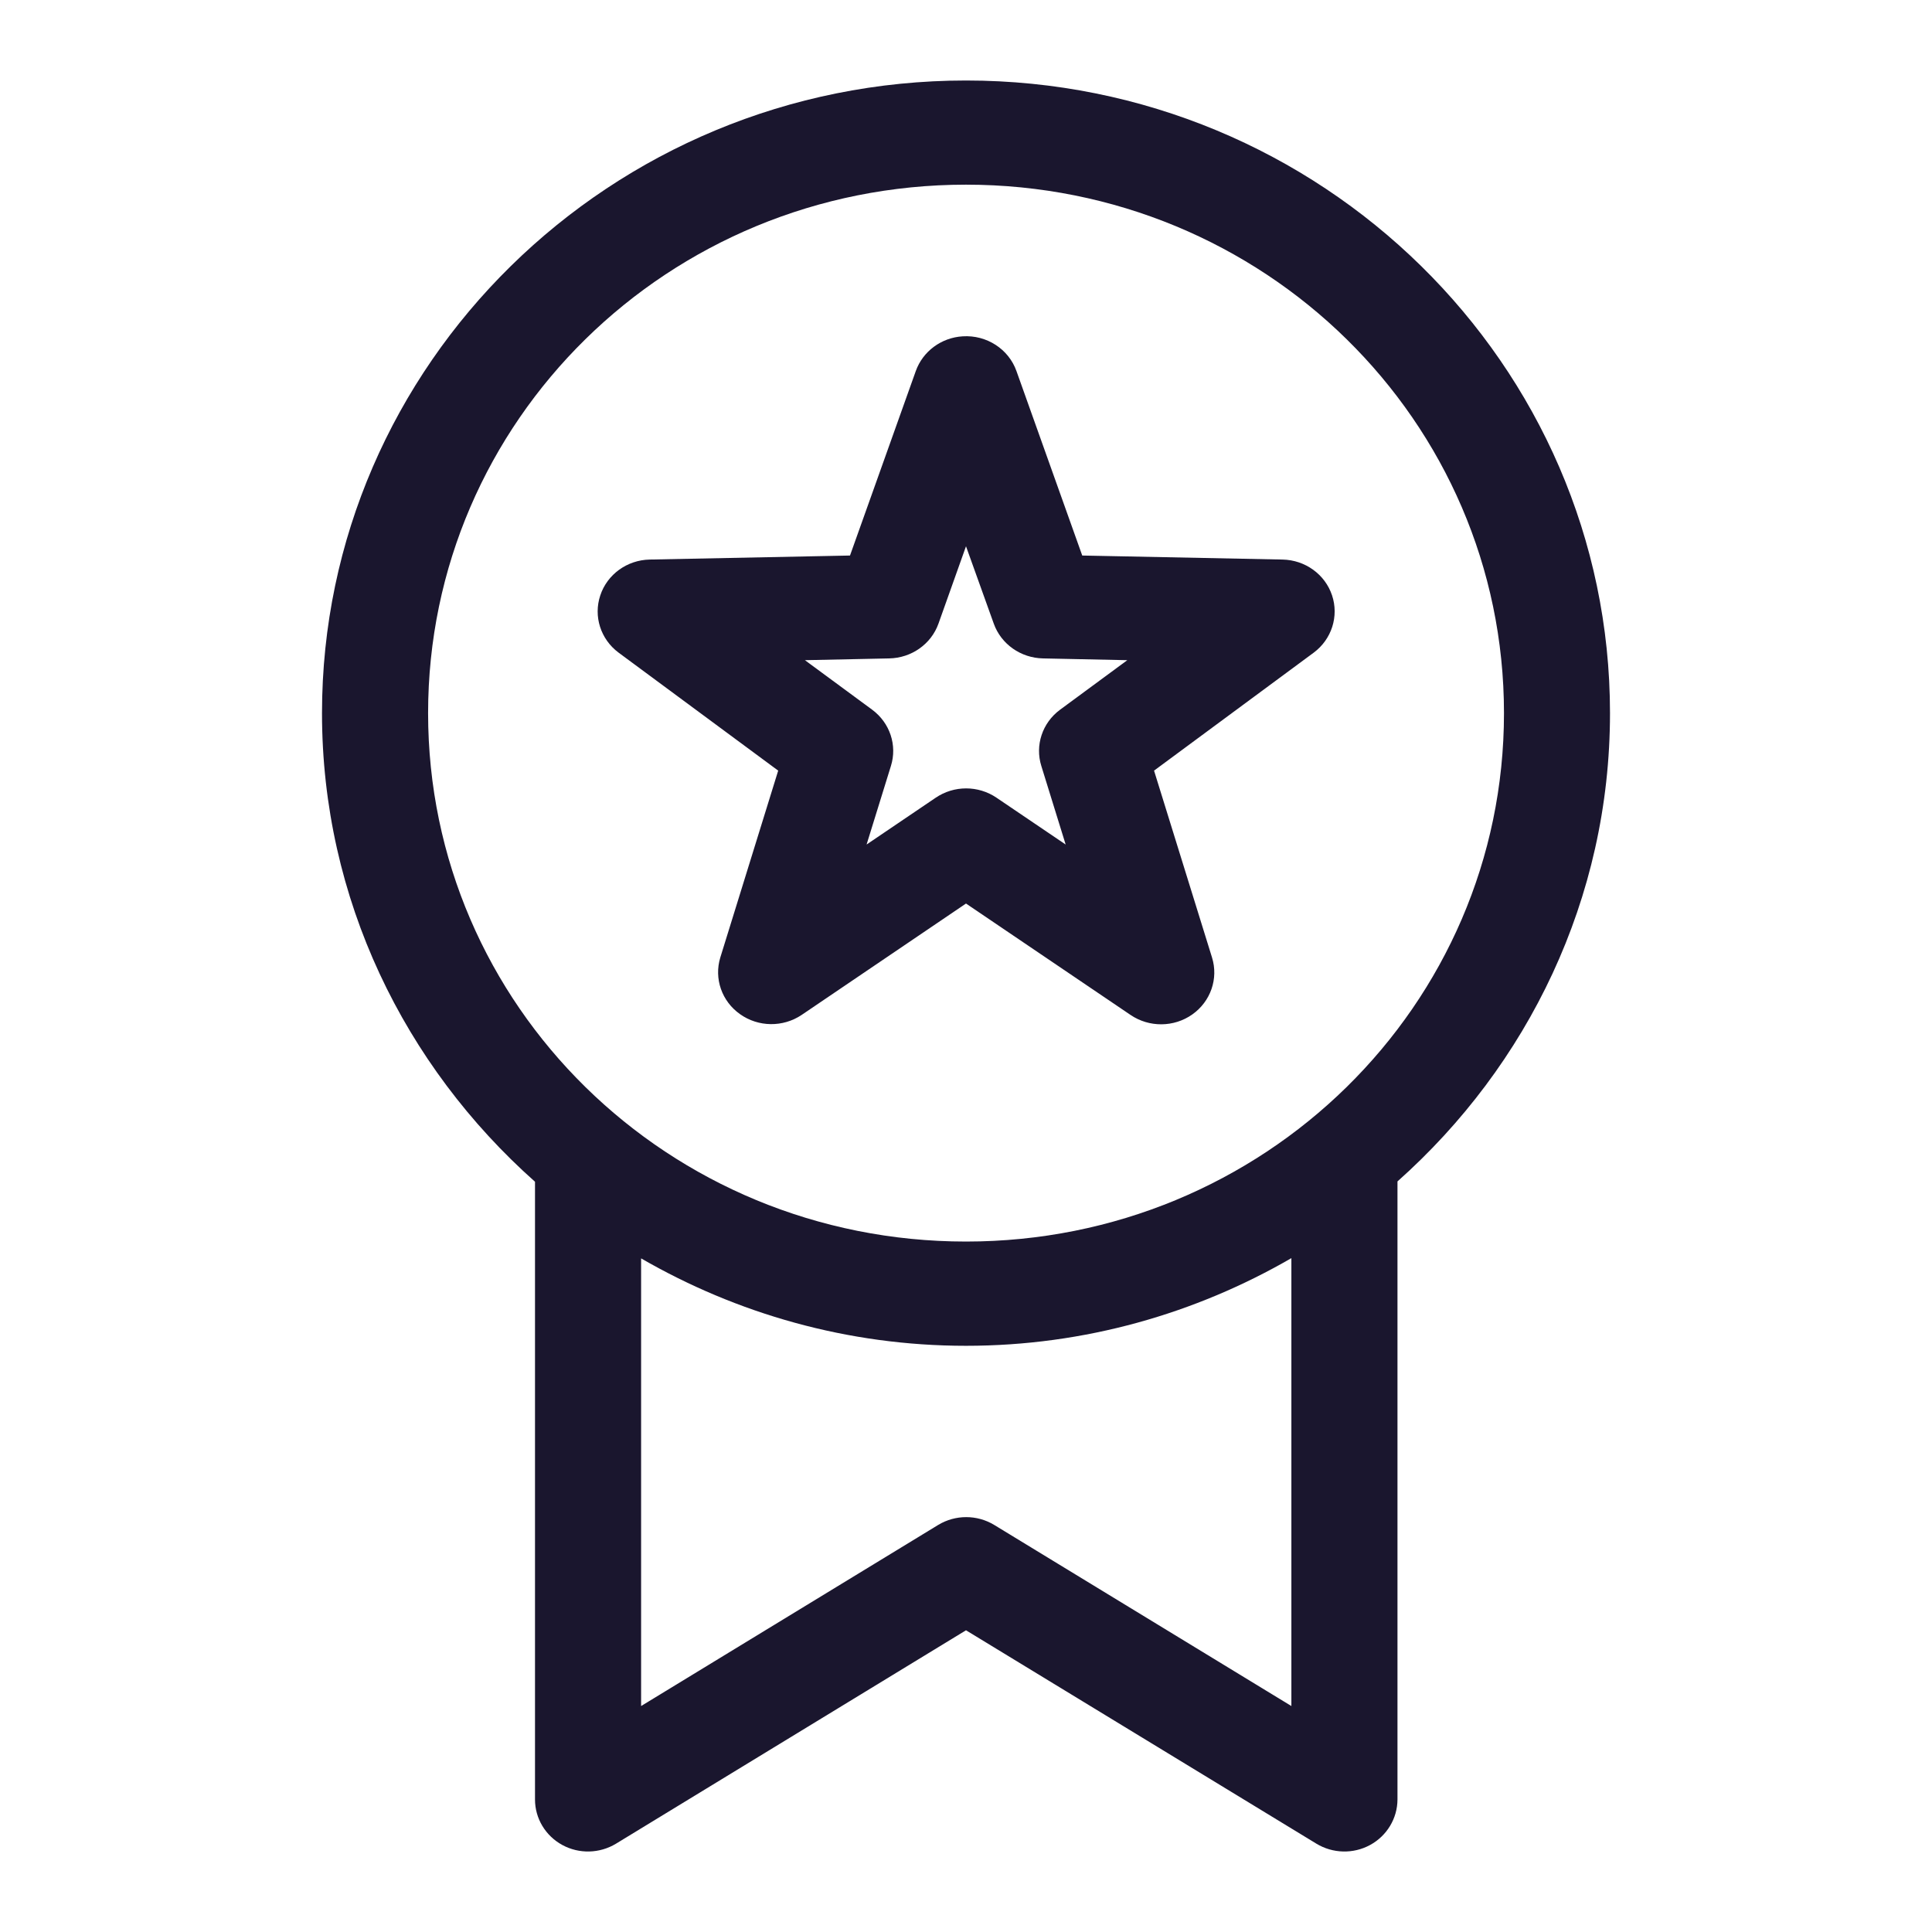 <svg xmlns="http://www.w3.org/2000/svg" width="24" height="24" viewBox="0 0 24 24" fill="none">
  <path d="M12 1C7.589 1 4 4.527 4 8.859C4 11.168 5.026 13.24 6.646 14.68V22.354C6.646 22.589 6.776 22.805 6.985 22.919C7.194 23.033 7.449 23.026 7.652 22.903L12 20.252L16.353 22.903C16.556 23.026 16.811 23.033 17.02 22.919C17.229 22.805 17.359 22.589 17.36 22.354V14.676C18.977 13.237 20 11.166 20 8.859C20 4.527 16.411 1 12 1H12ZM12 2.294C15.699 2.294 18.683 5.226 18.683 8.859C18.683 12.492 15.699 15.423 12 15.423C8.301 15.423 5.318 12.492 5.318 8.859C5.318 5.226 8.301 2.294 12 2.294ZM11.959 4.178C11.693 4.194 11.463 4.365 11.376 4.61L10.559 6.901L8.07 6.951C7.789 6.957 7.543 7.136 7.457 7.396C7.37 7.656 7.461 7.941 7.684 8.107L9.667 9.573L8.948 11.894C8.868 12.156 8.966 12.439 9.194 12.599C9.421 12.76 9.727 12.763 9.958 12.608L12 11.224L14.044 12.608C14.275 12.765 14.583 12.763 14.811 12.602C15.039 12.441 15.138 12.157 15.056 11.894L14.336 9.573L16.32 8.107C16.543 7.941 16.634 7.655 16.547 7.395C16.46 7.135 16.214 6.957 15.933 6.951L13.444 6.901L12.627 4.61C12.53 4.336 12.256 4.159 11.959 4.178L11.959 4.178ZM12 6.786L12.345 7.747C12.436 8.002 12.681 8.174 12.958 8.179L14.004 8.201L13.169 8.816C12.948 8.979 12.855 9.259 12.936 9.516L13.238 10.491L12.38 9.91C12.152 9.755 11.851 9.755 11.623 9.91L10.765 10.491L11.067 9.516C11.148 9.259 11.055 8.979 10.834 8.816L9.999 8.201L11.045 8.179C11.322 8.174 11.567 8.002 11.658 7.747L12 6.786ZM16.042 15.629V21.193L12.35 18.943C12.137 18.814 11.868 18.814 11.655 18.943L7.964 21.193V15.632C9.15 16.317 10.527 16.718 12 16.718C13.475 16.718 14.854 16.316 16.042 15.629V15.629Z" fill="#1A162E"/>
</svg>